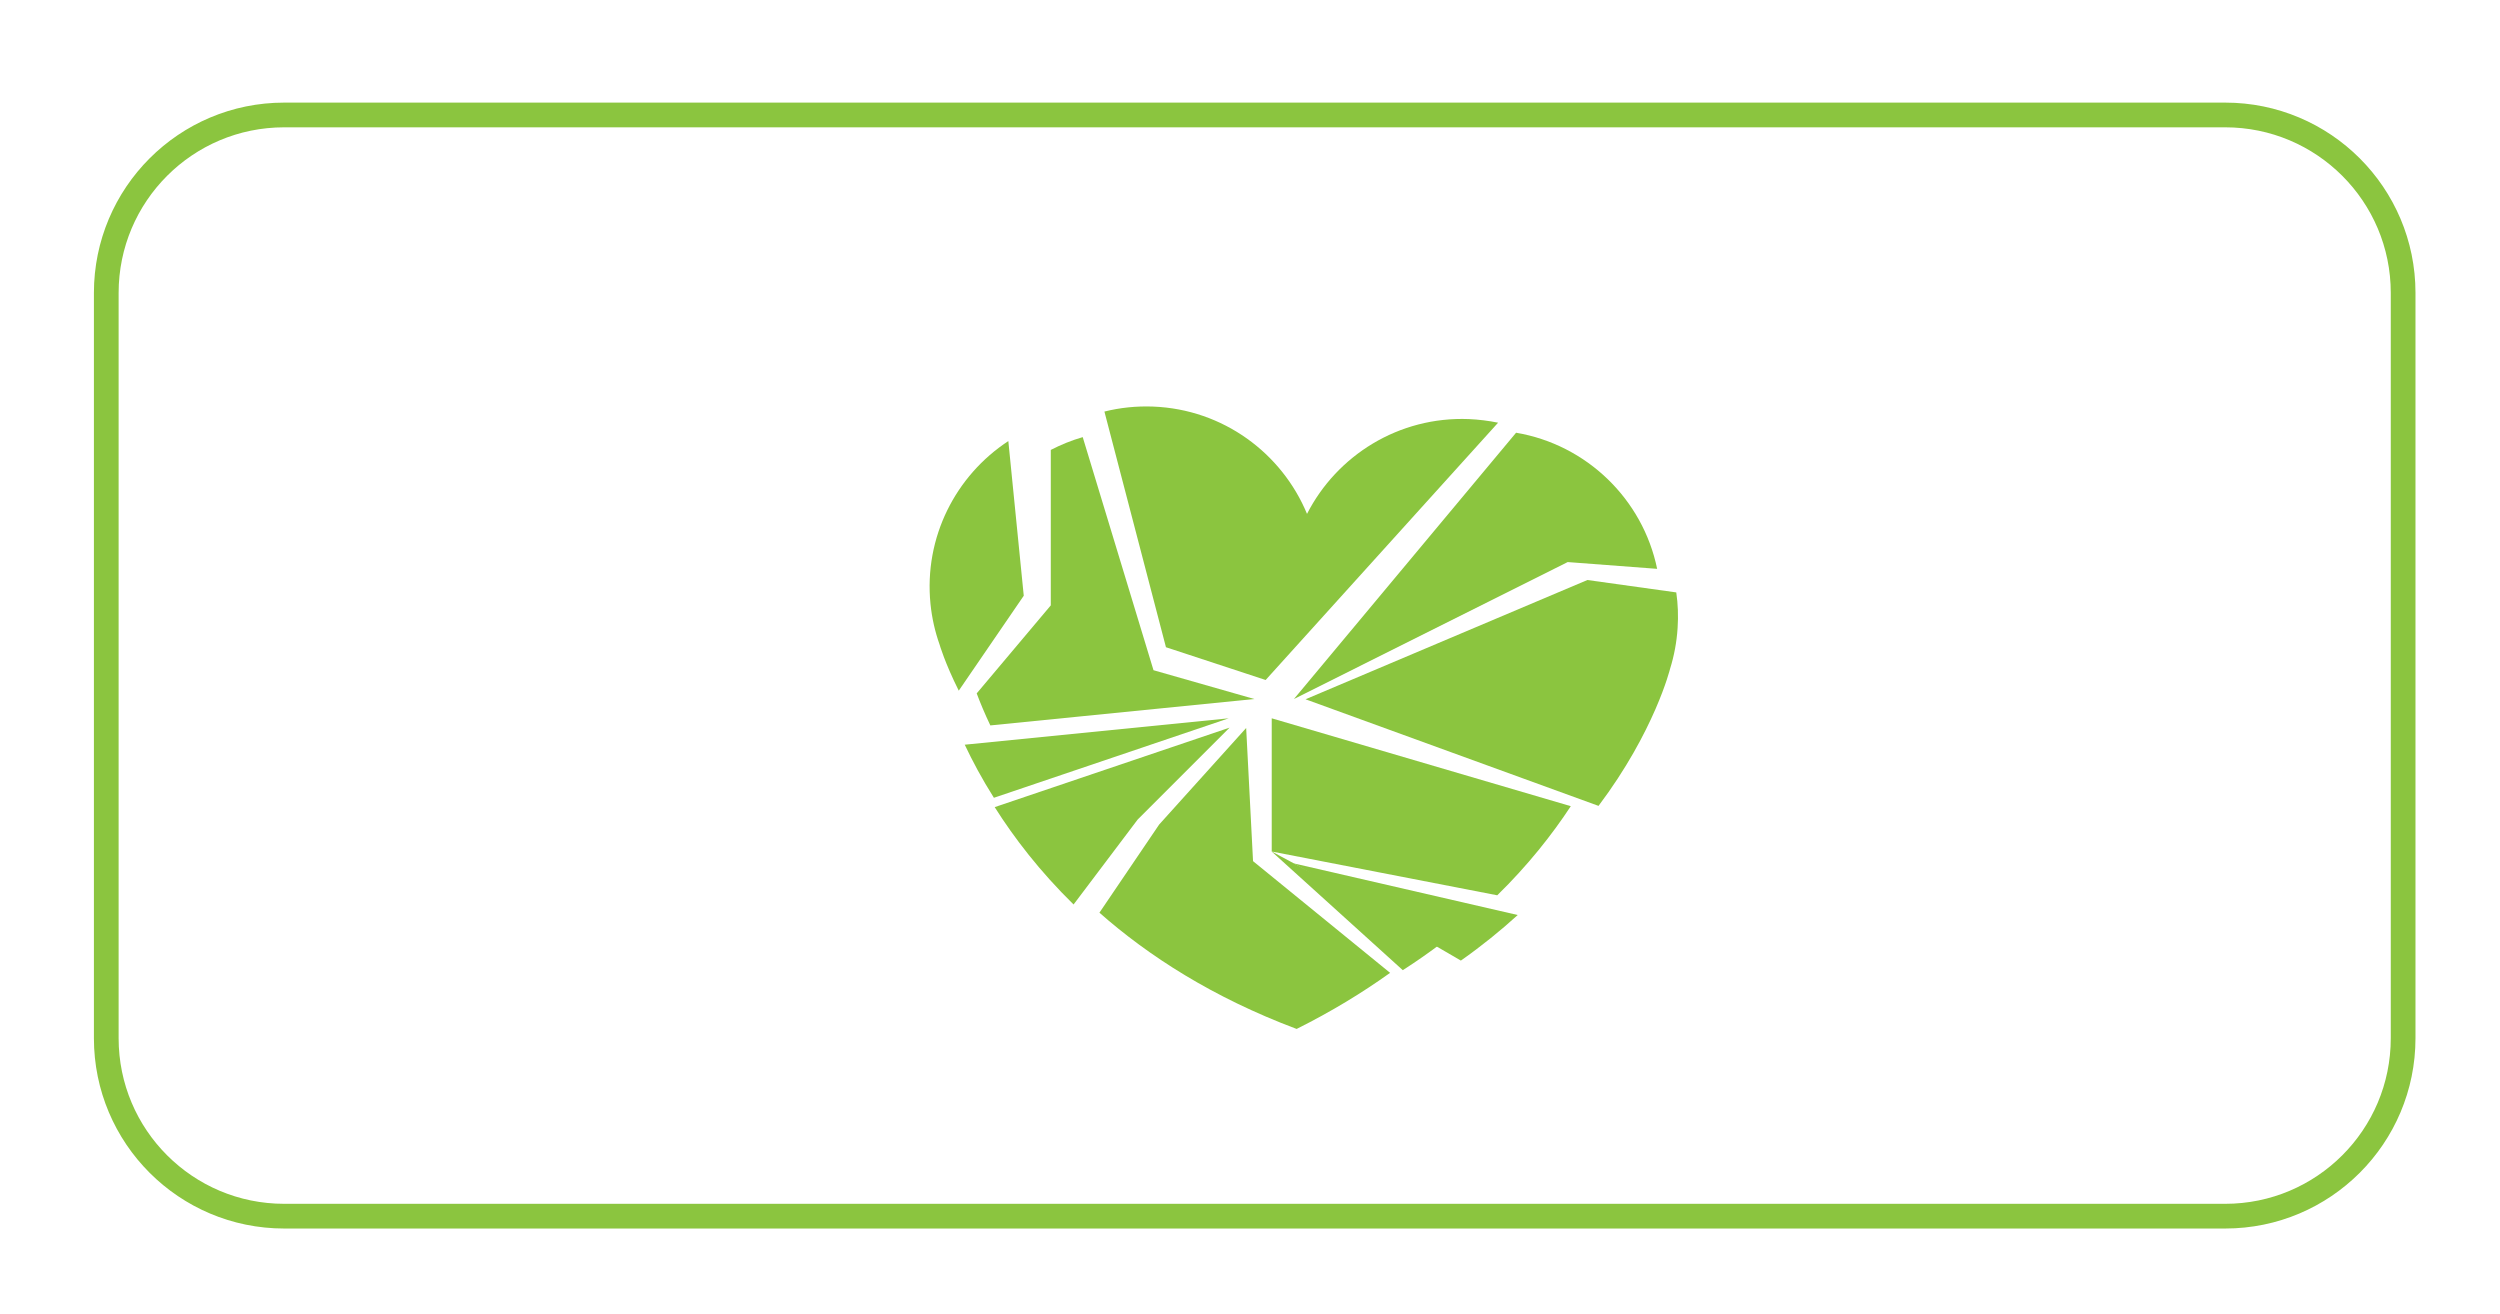 <?xml version="1.0" encoding="utf-8"?>
<!-- Generator: Adobe Illustrator 16.0.4, SVG Export Plug-In . SVG Version: 6.00 Build 0)  -->
<!DOCTYPE svg PUBLIC "-//W3C//DTD SVG 1.1//EN" "http://www.w3.org/Graphics/SVG/1.1/DTD/svg11.dtd">
<svg version="1.1" id="Layer_1" xmlns="http://www.w3.org/2000/svg" xmlns:xlink="http://www.w3.org/1999/xlink" x="0px" y="0px"
	 width="50.581px" height="26.591px" viewBox="0 0 50.581 26.591" enable-background="new 0 0 50.581 26.591" xml:space="preserve">
<g>
	<path fill="none" stroke="#8BC53F" stroke-width="0.5" stroke-miterlimit="10" d="M48.621,21.006c0,1.988-1.611,3.6-3.6,3.6H5.75
		c-1.988,0-3.6-1.611-3.6-3.6V5.926c0-1.988,1.611-3.6,3.6-3.6h39.271c1.988,0,3.6,1.611,3.6,3.6V21.006z"/>
	<g>
		<path fill="#8BC53F" d="M26.414,14.148l5.928,2.157c1.137-1.511,1.447-2.772,1.447-2.772l0,0c0.082-0.263,0.135-0.541,0.153-0.829
			c0.016-0.244,0.007-0.484-0.027-0.718l-1.798-0.251L26.414,14.148z"/>
		<path fill="#8BC53F" d="M31.718,11.372l1.81,0.137c-0.291-1.411-1.427-2.512-2.854-2.754l-4.495,5.388L31.718,11.372z"/>
		<path fill="#8BC53F" d="M24.877,14.722l-4.752,1.608c0.394,0.624,0.914,1.301,1.596,1.97l1.297-1.719L24.877,14.722z"/>
		<path fill="#8BC53F" d="M25.213,14.729l-1.76,1.953l-1.209,1.784c0.99,0.873,2.289,1.713,3.99,2.352
			c0.707-0.353,1.334-0.736,1.891-1.135l-2.773-2.26L25.213,14.729z"/>
		<path fill="#8BC53F" d="M20.109,16.141l4.751-1.608l-5.341,0.534C19.674,15.395,19.867,15.758,20.109,16.141z"/>
		<path fill="#8BC53F" d="M29.719,8.479c-1.416-0.056-2.67,0.734-3.275,1.918c-0.51-1.229-1.697-2.115-3.113-2.171
			c-0.34-0.013-0.671,0.022-0.986,0.101l1.245,4.768l2.017,0.663l4.703-5.206C30.117,8.513,29.92,8.488,29.719,8.479z"/>
		<path fill="#8BC53F" d="M25.379,14.143l-2.041-0.583l-1.432-4.716c-0.225,0.065-0.441,0.153-0.646,0.259v3.145l-1.499,1.781
			c0.073,0.195,0.164,0.412,0.276,0.648L25.379,14.143z"/>
		<path fill="#8BC53F" d="M20.401,8.924c-1.062,0.696-1.71,1.944-1.575,3.295c0.029,0.287,0.092,0.562,0.184,0.822l0,0
			c0,0,0.104,0.365,0.388,0.933l1.315-1.921L20.401,8.924z"/>
		<path fill="#8BC53F" d="M30.293,18.114c0.623-0.609,1.109-1.227,1.488-1.803l-6.051-1.778v2.696l2.652,2.4
			c0.281-0.18,0.544-0.365,0.793-0.554l-3.445-1.847L30.293,18.114z"/>
		<path fill="#8BC53F" d="M26.178,17.469l3.379,1.966c0.425-0.299,0.807-0.609,1.15-0.922L26.178,17.469z"/>
	</g>
</g>
</svg>
